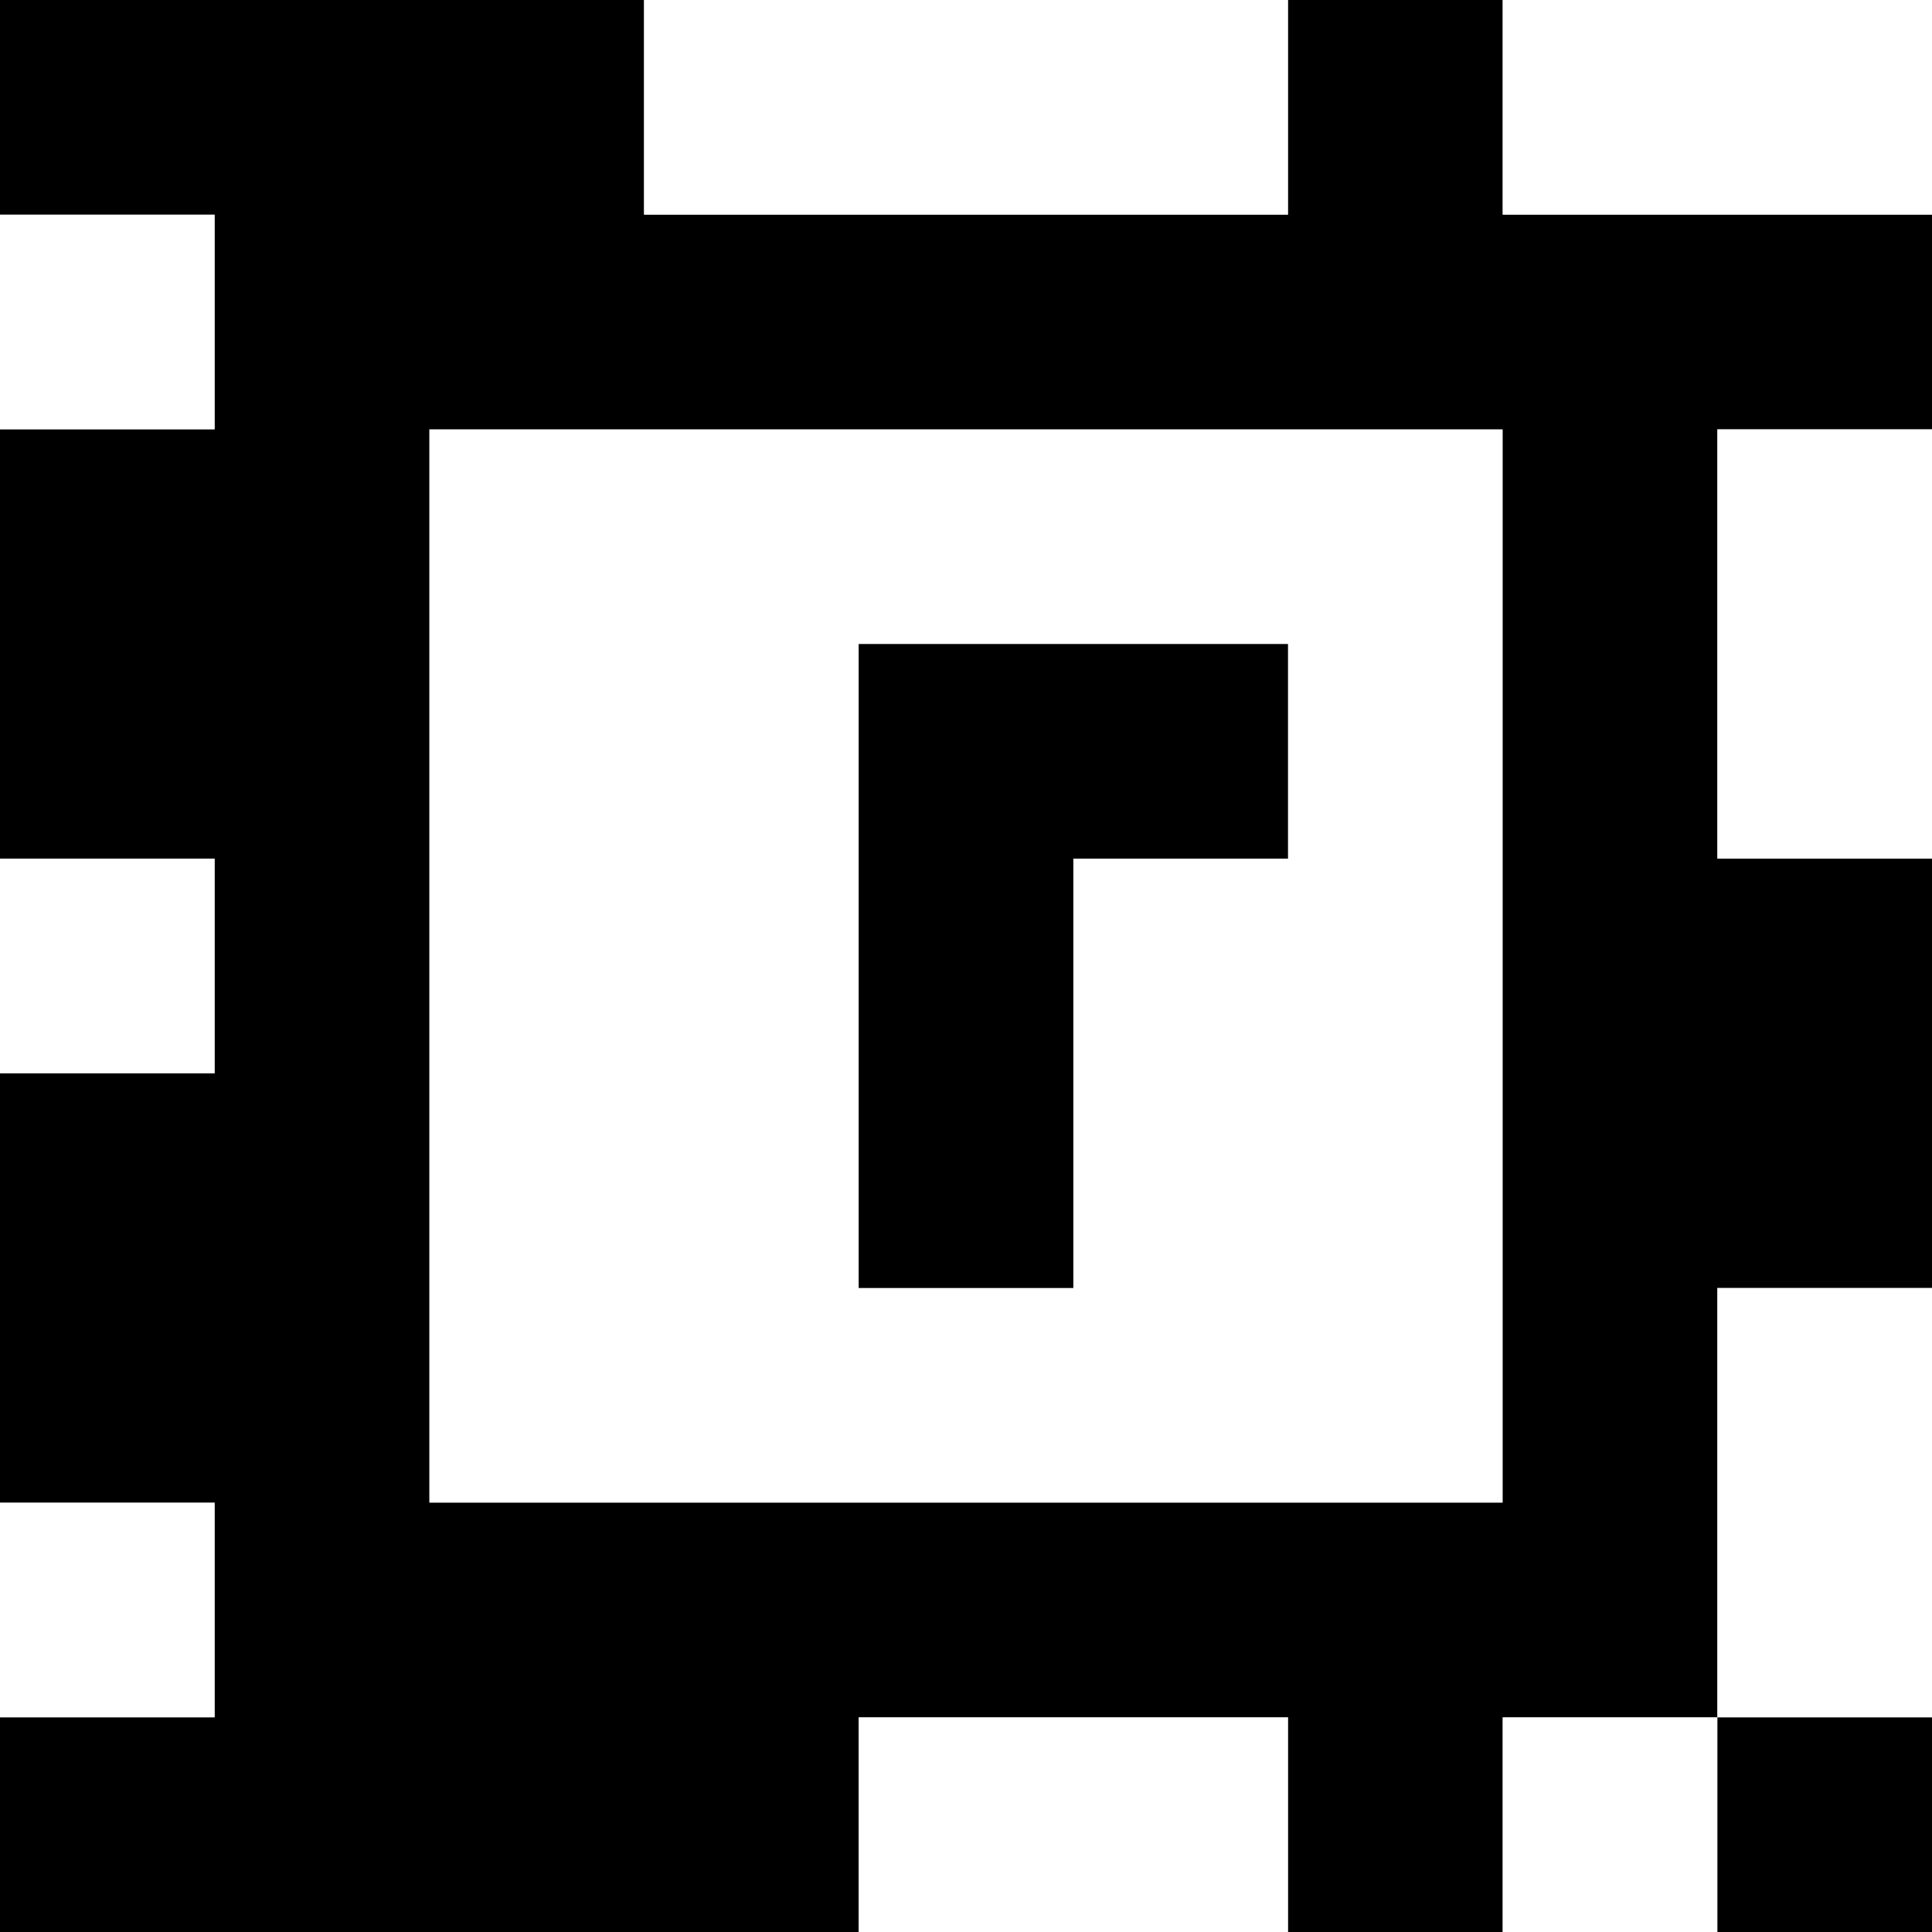 <?xml version="1.0" standalone="yes"?>
<svg xmlns="http://www.w3.org/2000/svg" width="90" height="90">
<rect width="100%" height="100%" fill="#808080" stroke="none"/>
<path style="fill:#000000; stroke:none;" d="M0 0L0 10L10 10L10 20L0 20L0 40L10 40L10 50L0 50L0 70L10 70L10 80L0 80L0 90L40 90L40 80L60 80L60 90L70 90L70 80L80 80L80 90L90 90L90 80L80 80L80 60L90 60L90 40L80 40L80 20L90 20L90 10L70 10L70 0L60 0L60 10L30 10L30 0L0 0z"/>
<path style="fill:#ffffff; stroke:none;" d="M30 0L30 10L60 10L60 0L30 0M70 0L70 10L90 10L90 0L70 0M0 10L0 20L10 20L10 10L0 10M20 20L20 70L70 70L70 20L20 20M80 20L80 40L90 40L90 20L80 20z"/>
<path style="fill:#000000; stroke:none;" d="M40 30L40 60L50 60L50 40L60 40L60 30L40 30z"/>
<path style="fill:#ffffff; stroke:none;" d="M0 40L0 50L10 50L10 40L0 40M80 60L80 80L90 80L90 60L80 60M0 70L0 80L10 80L10 70L0 70M40 80L40 90L60 90L60 80L40 80M70 80L70 90L80 90L80 80L70 80z"/>
</svg>
